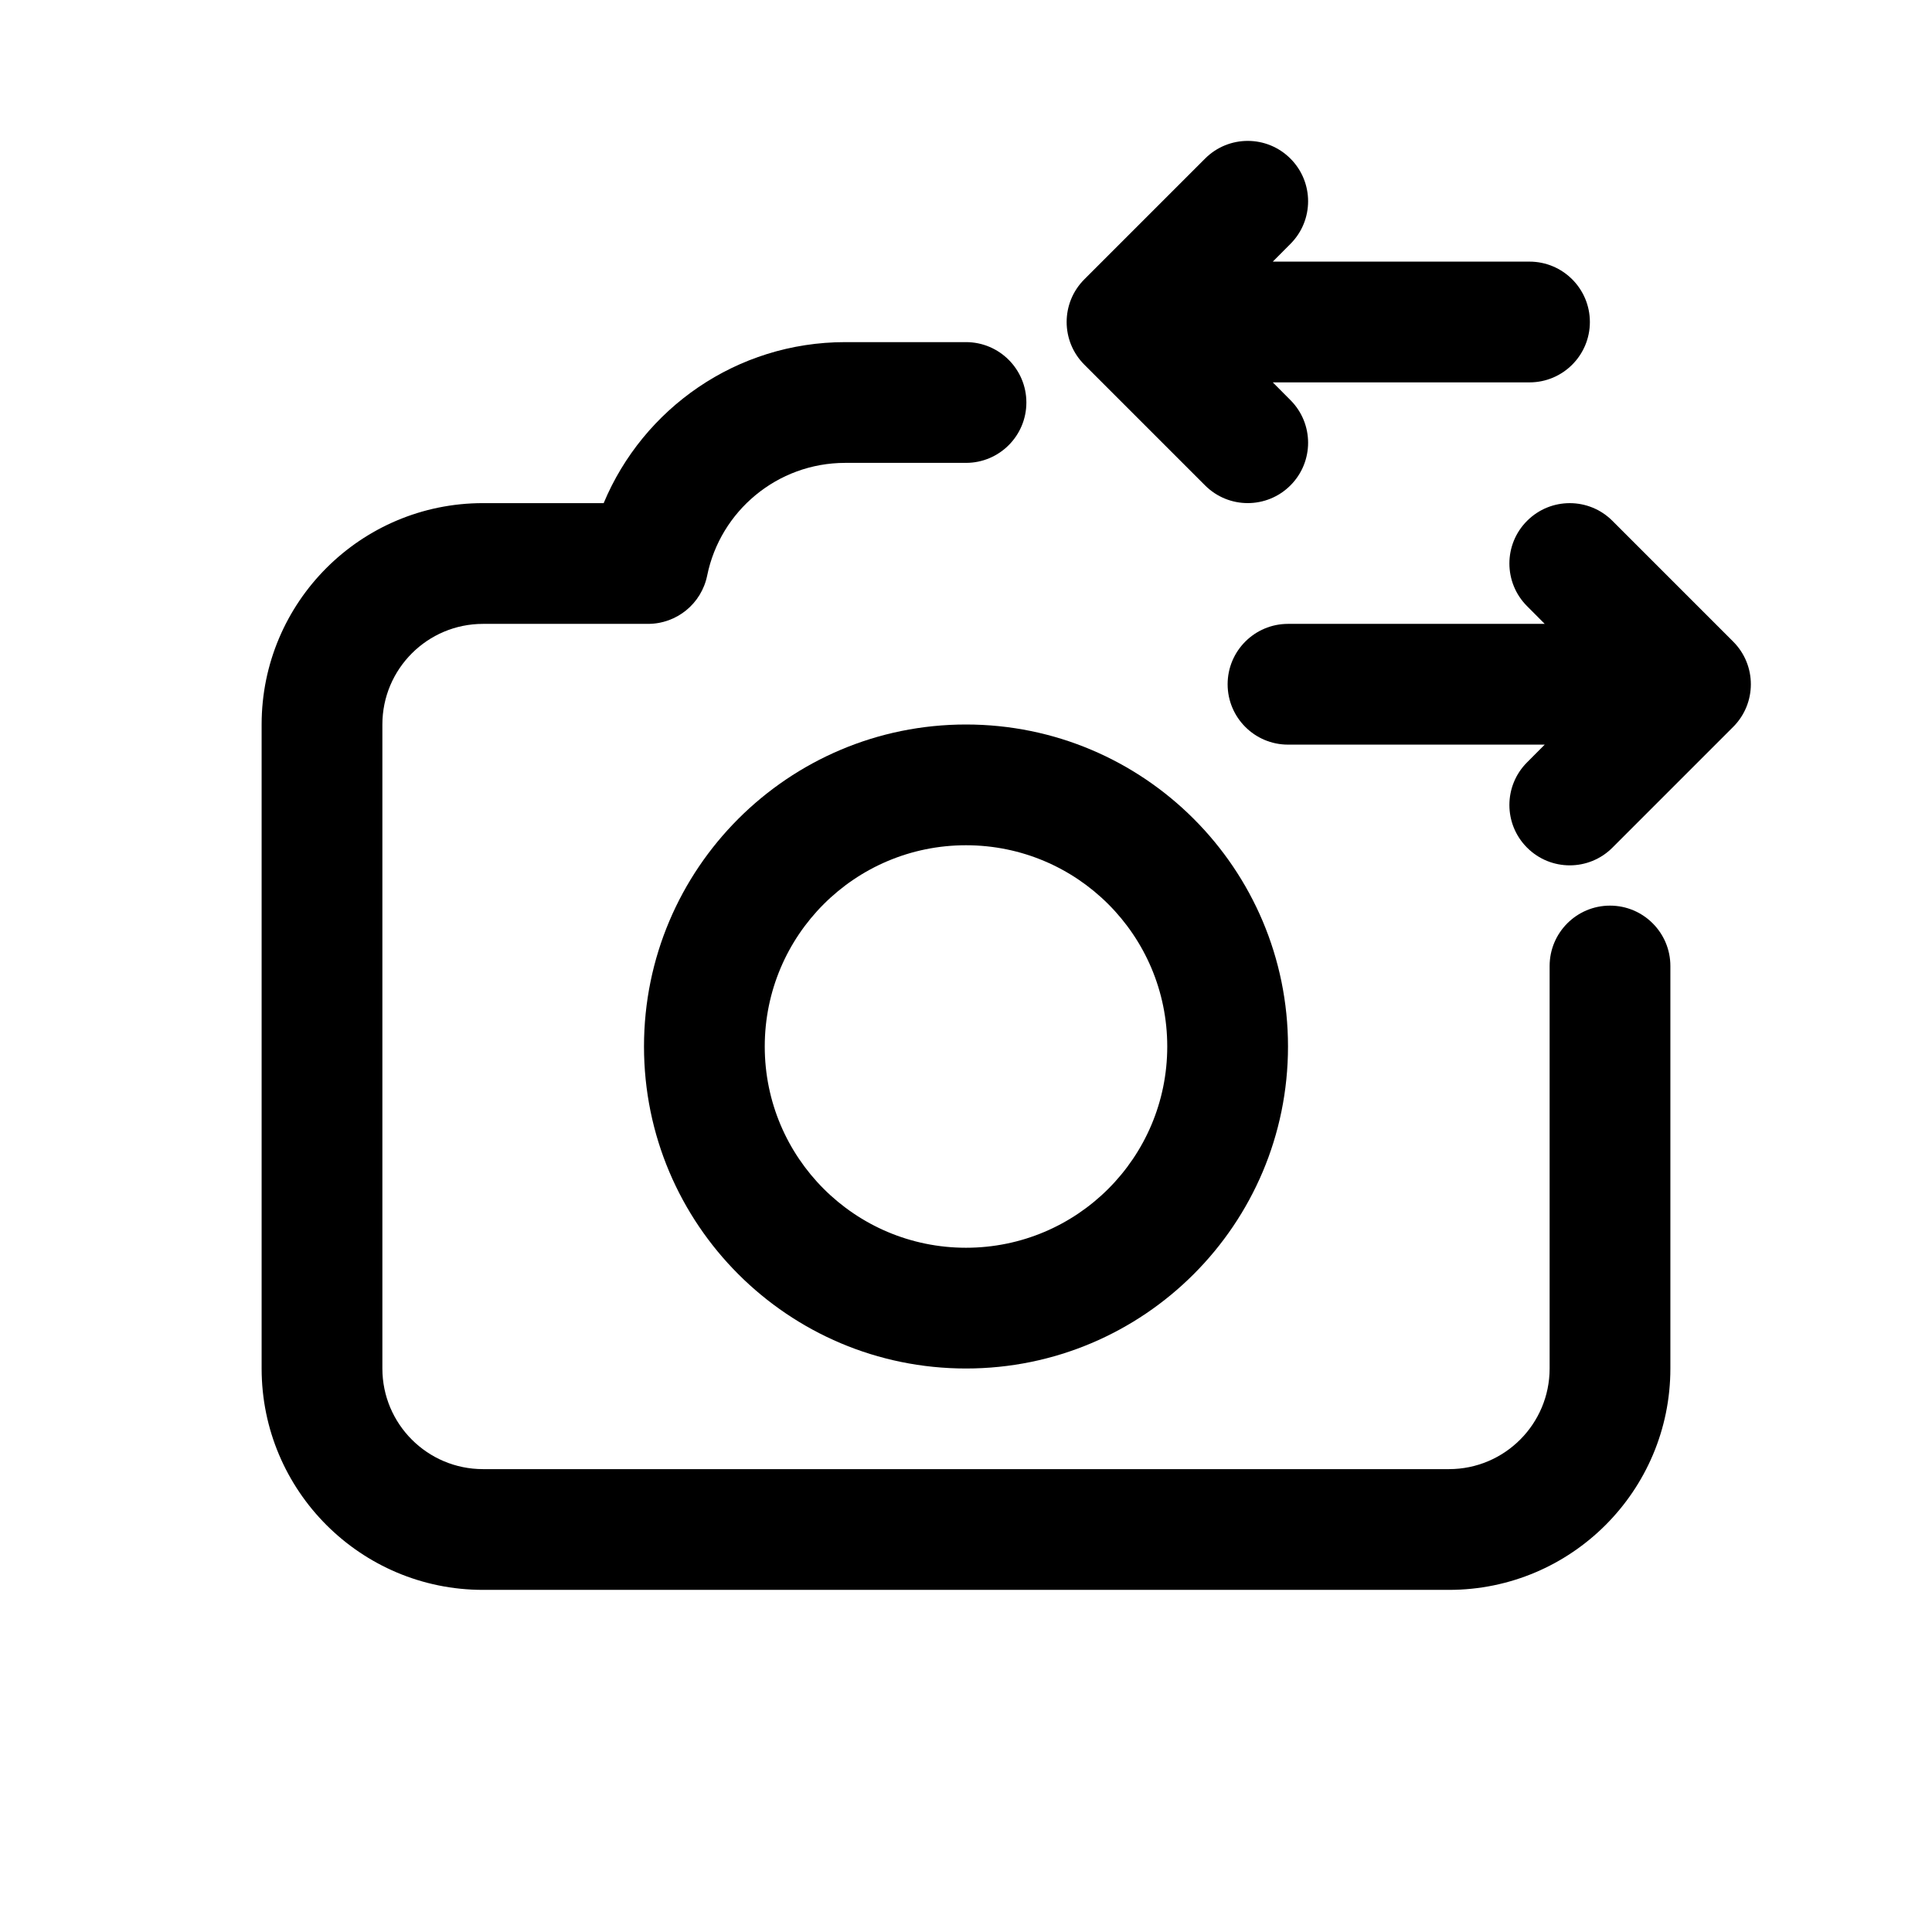 <svg viewBox="0 0 24 24" fill="none" xmlns="http://www.w3.org/2000/svg">
<path d="M16.03 1.97C16.323 2.263 16.323 2.737 16.03 3.03L15.811 3.25H19C19.414 3.25 19.75 3.586 19.75 4C19.75 4.414 19.414 4.75 19 4.75H15.811L16.03 4.97C16.323 5.263 16.323 5.737 16.03 6.03C15.737 6.323 15.263 6.323 14.97 6.03L13.47 4.53C13.177 4.237 13.177 3.763 13.47 3.47L14.97 1.97C15.263 1.677 15.737 1.677 16.03 1.97Z" fill="currentColor"/>
<path d="M10.5 4.25H12C12.414 4.25 12.75 4.586 12.75 5C12.75 5.414 12.414 5.75 12 5.75H10.5C9.654 5.75 8.947 6.351 8.785 7.149C8.714 7.499 8.407 7.75 8.05 7.75H6C5.31 7.75 4.75 8.31 4.75 9V17C4.75 17.69 5.31 18.25 6 18.25H18C18.69 18.25 19.25 17.69 19.25 17V12C19.25 11.586 19.586 11.25 20 11.25C20.414 11.25 20.75 11.586 20.75 12V17C20.75 18.519 19.519 19.75 18 19.75H6C4.481 19.75 3.25 18.519 3.25 17V9C3.25 7.481 4.481 6.25 6 6.25H7.499C7.989 5.076 9.148 4.25 10.5 4.25Z" fill="currentColor"/>
<path fill-rule="evenodd" clip-rule="evenodd" d="M16 13C16 15.209 14.209 17 12 17C9.791 17 8 15.209 8 13C8 10.791 9.791 9 12 9C14.209 9 16 10.791 16 13ZM14.5 13C14.5 14.381 13.381 15.5 12 15.5C10.619 15.5 9.5 14.381 9.5 13C9.5 11.619 10.619 10.5 12 10.5C13.381 10.5 14.5 11.619 14.5 13Z" fill="currentColor"/>
<path d="M18.97 9.47C18.677 9.763 18.677 10.237 18.97 10.53C19.263 10.823 19.737 10.823 20.03 10.53L21.53 9.03C21.823 8.737 21.823 8.263 21.53 7.97L20.03 6.47C19.737 6.177 19.263 6.177 18.97 6.47C18.677 6.763 18.677 7.237 18.97 7.53L19.189 7.75L16 7.75C15.586 7.75 15.25 8.086 15.25 8.5C15.25 8.914 15.586 9.25 16 9.25L19.189 9.25L18.97 9.47Z" fill="currentColor"/>
</svg>
